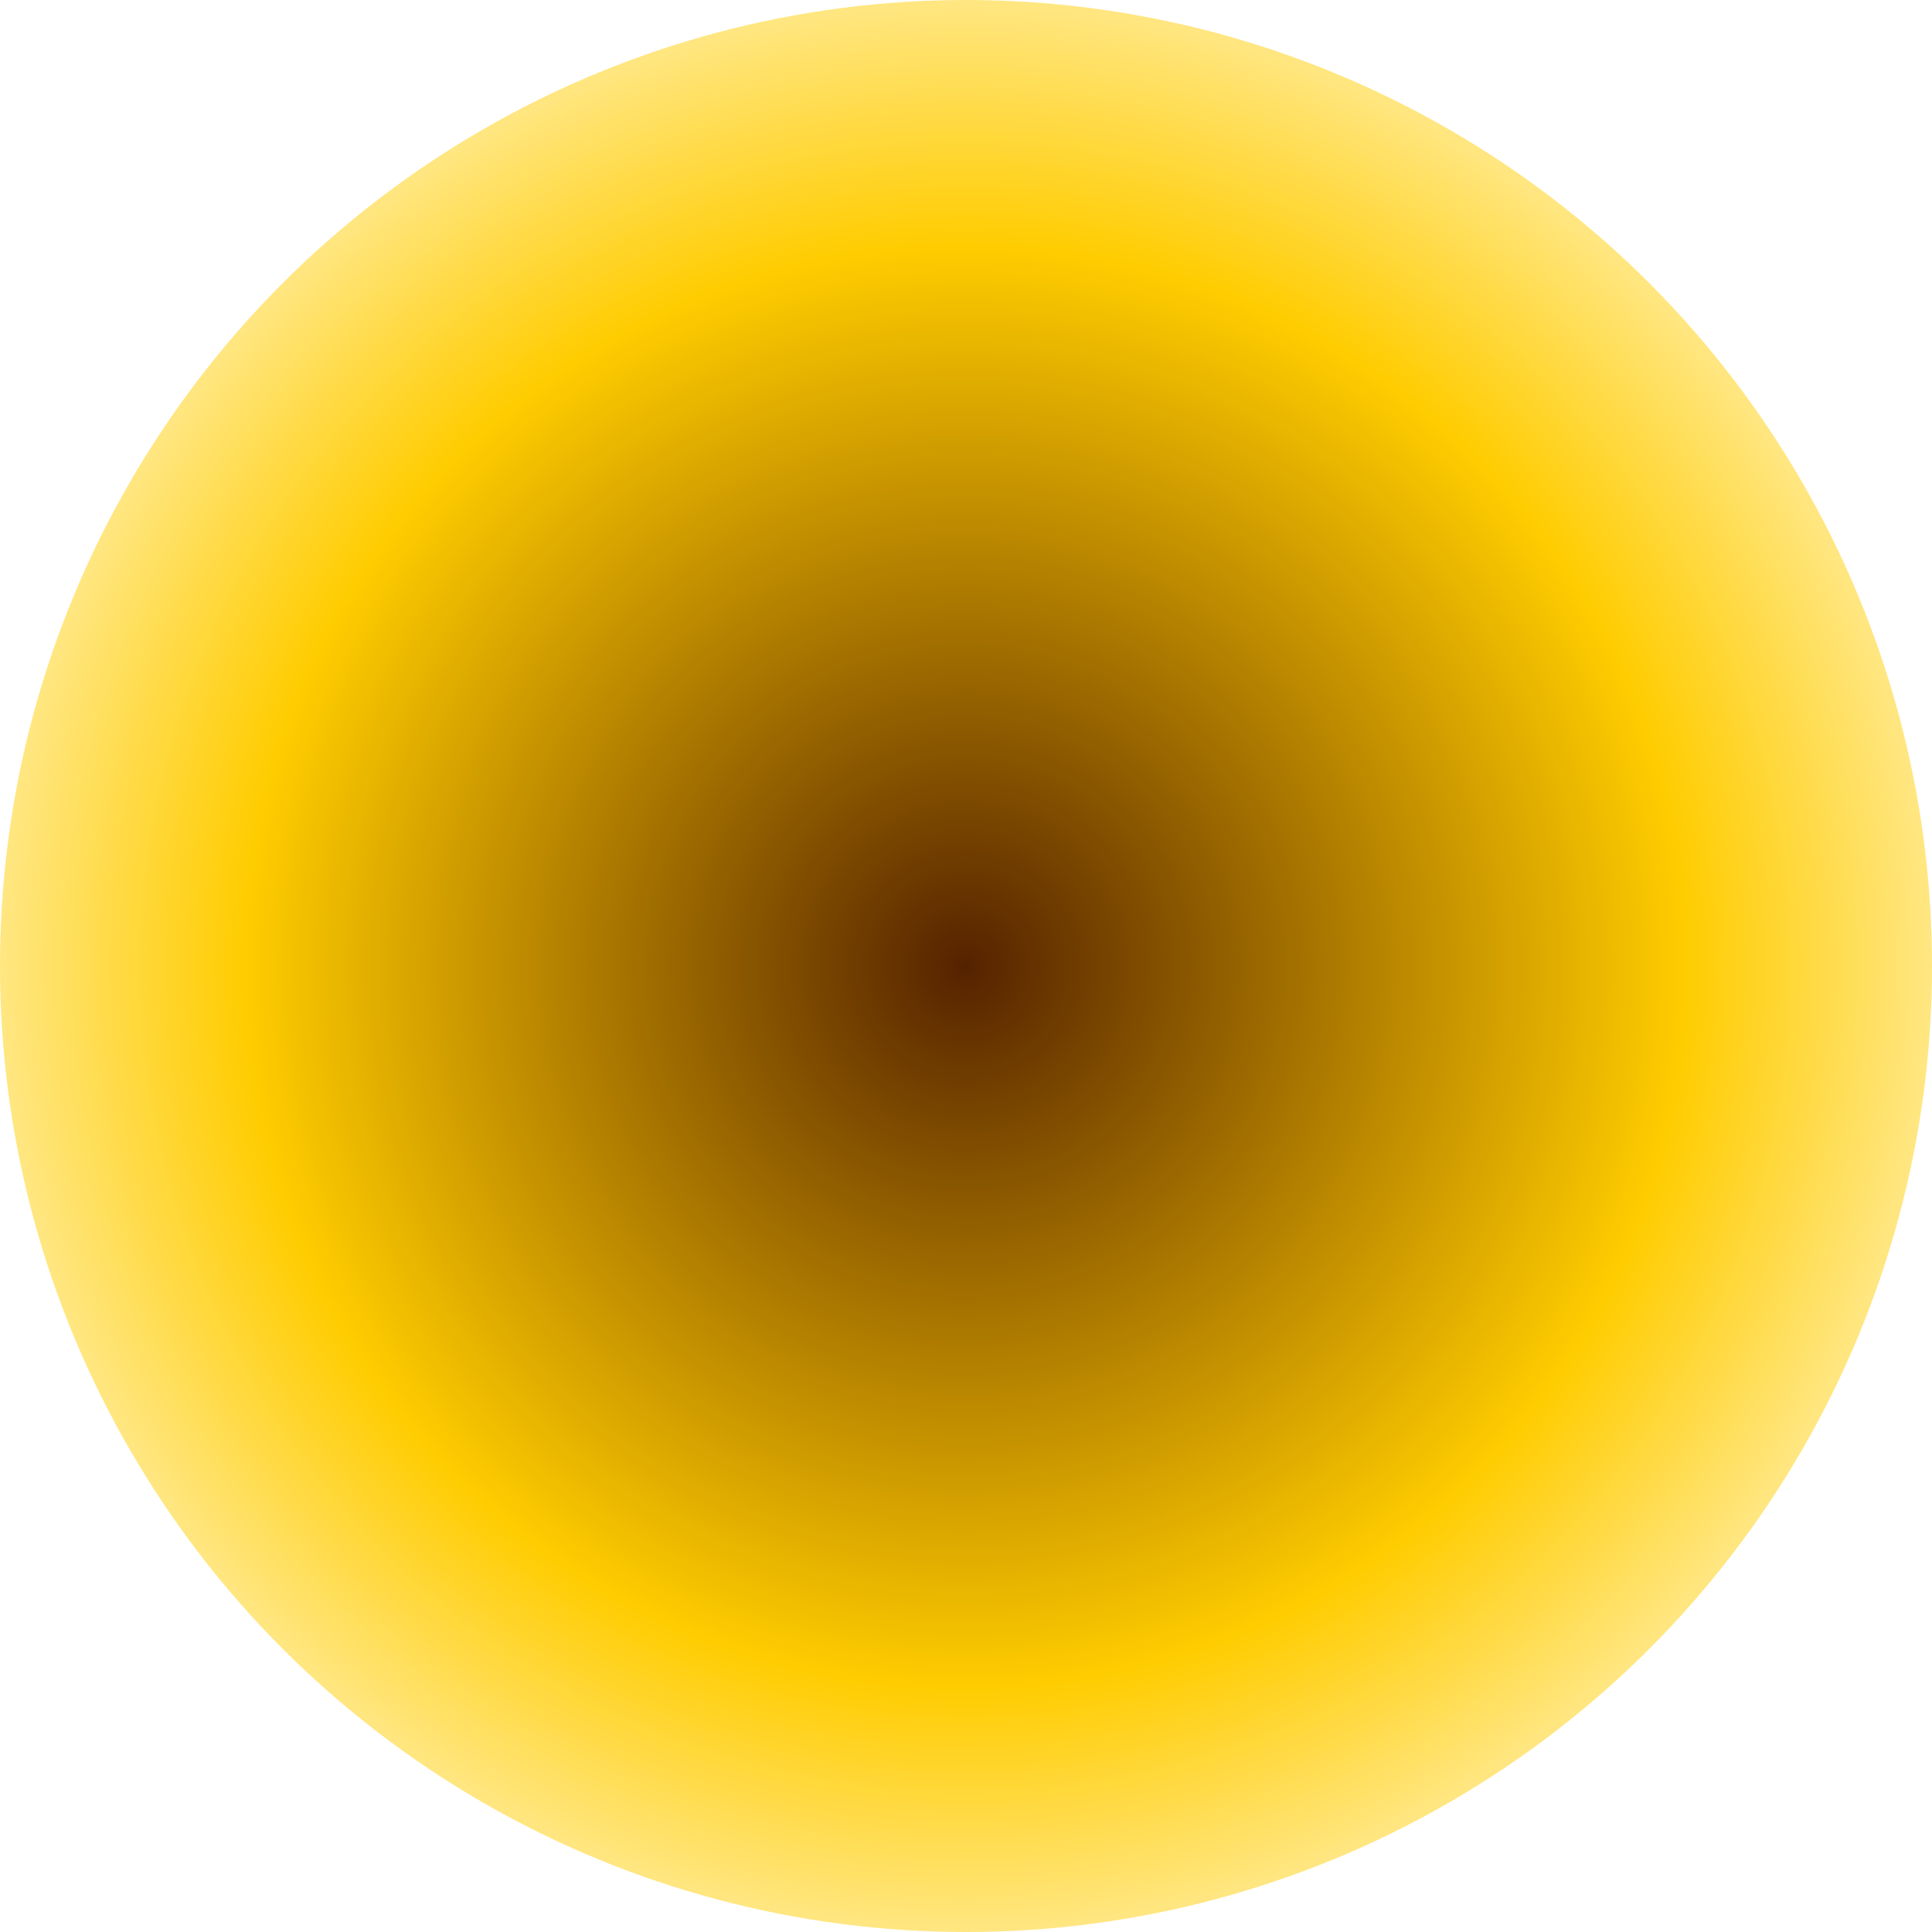 <?xml version="1.0" encoding="UTF-8" standalone="no"?>
<svg
   xmlns:dc="http://purl.org/dc/elements/1.1/"
   xmlns:cc="http://creativecommons.org/ns#"
   xmlns:rdf="http://www.w3.org/1999/02/22-rdf-syntax-ns#"
   xmlns:svg="http://www.w3.org/2000/svg"
   xmlns="http://www.w3.org/2000/svg"
   xmlns:xlink="http://www.w3.org/1999/xlink"
   version="1.1"
   id="svg9674"
   viewBox="0 0 80 80"
   height="22.578mm"
   width="22.578mm">
  <defs
     id="defs9676">
    <radialGradient
       r="79.606"
       fy="266.648"
       fx="338.571"
       cy="266.648"
       cx="338.571"
       gradientTransform="matrix(0.501,0,0,0.501,-9.655,-12.64)"
       gradientUnits="userSpaceOnUse"
       id="radialGradient5779-9"
       xlink:href="#linearGradient6414" />
    <linearGradient
       id="linearGradient6414">
      <stop
         style="stop-color:#552200;stop-opacity:1"
         offset="0"
         id="stop6416" />
      <stop
         id="stop6418"
         offset="0.747"
         style="stop-color:#ffcc00;stop-opacity:1" />
      <stop
         style="stop-color:#ffe680;stop-opacity:1"
         offset="1"
         id="stop6420" />
    </linearGradient>
  </defs>
  <g
     transform="translate(-120,-80.934)"
     id="layer1">
    <circle
       style="fill:url(#radialGradient5779-9);fill-opacity:1;stroke:none;stroke-width:1.7;stroke-miterlimit:4;stroke-dasharray:none;stroke-opacity:1;image-rendering:optimizeQuality"
       id="circle5775-7"
       cx="160"
       cy="120.934"
       r="40"
       onmouseover="" />
  </g>
</svg>
